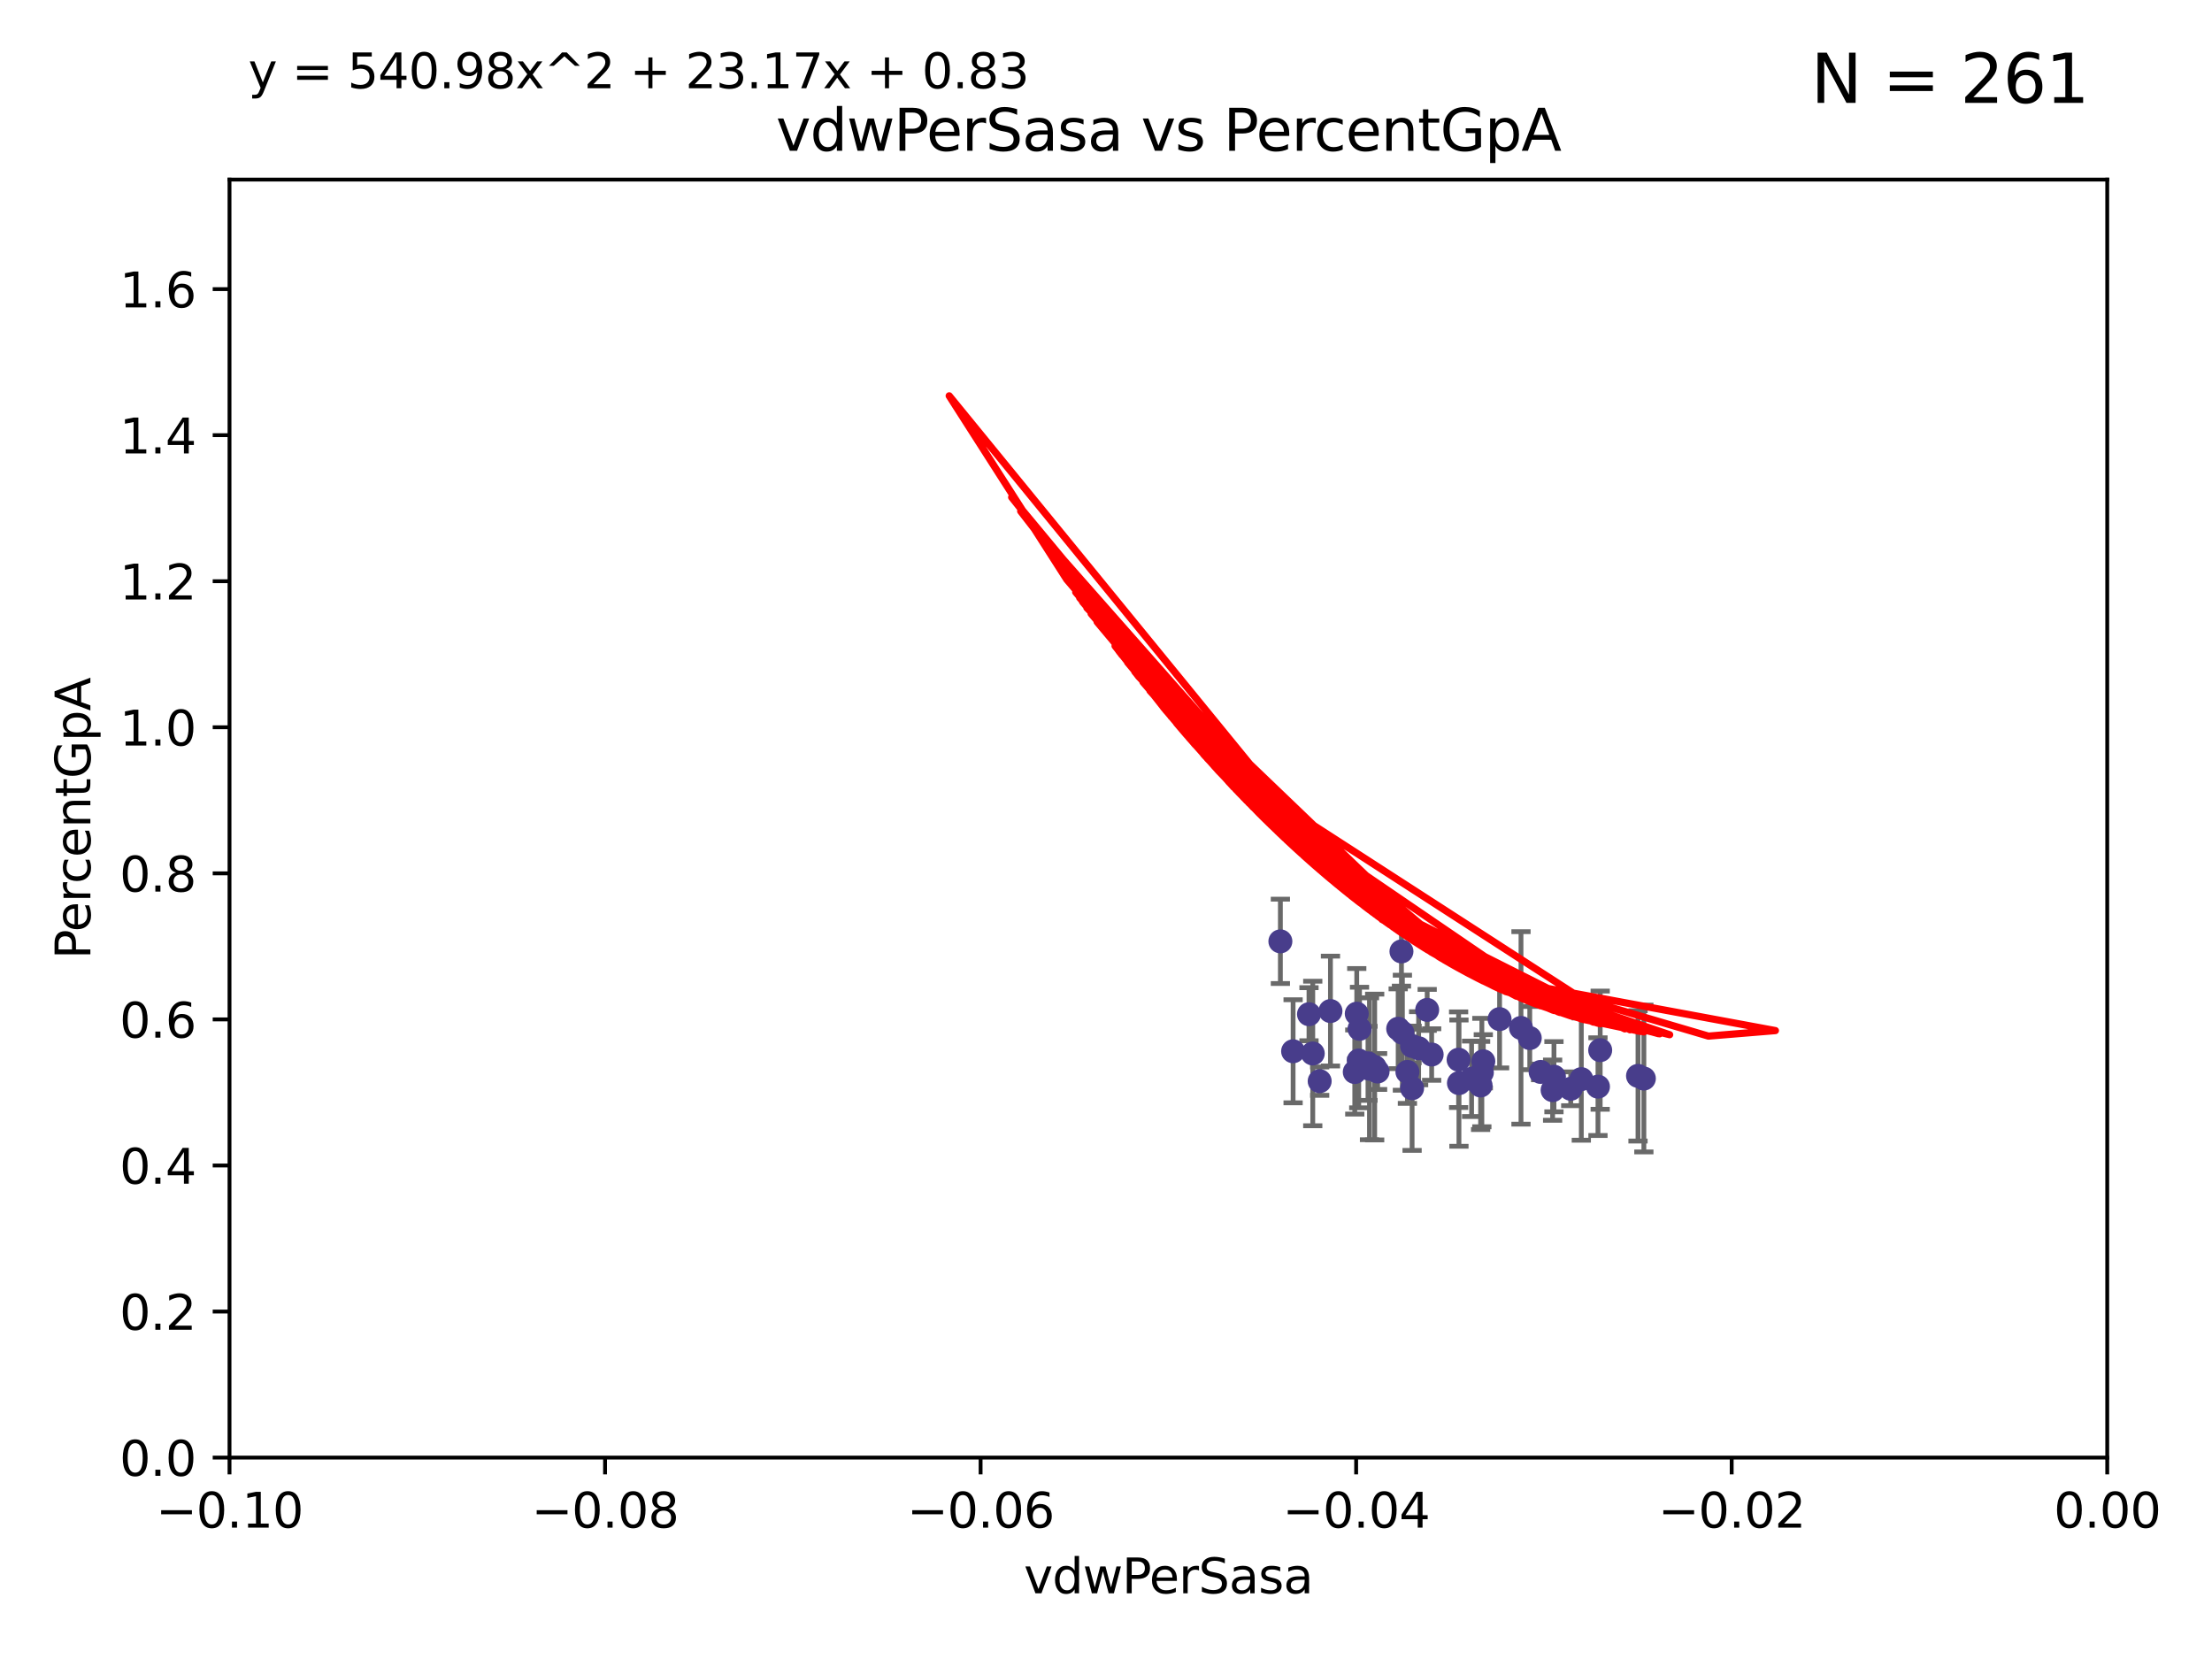 <?xml version="1.0" encoding="utf-8" standalone="no"?>
<!DOCTYPE svg PUBLIC "-//W3C//DTD SVG 1.1//EN"
  "http://www.w3.org/Graphics/SVG/1.1/DTD/svg11.dtd">
<svg xmlns:xlink="http://www.w3.org/1999/xlink" width="460.8pt" height="345.6pt" viewBox="0 0 460.8 345.6" xmlns="http://www.w3.org/2000/svg" version="1.1">
 <defs>
  <style type="text/css">*{stroke-linejoin: round; stroke-linecap: butt}</style>
 </defs>
 <g id="figure_1">
  <g id="patch_1">
   <path d="M 0 345.6 
L 460.8 345.6 
L 460.8 0 
L 0 0 
z
" style="fill: #ffffff"/>
  </g>
  <g id="axes_1">
   <g id="patch_2">
    <path d="M 47.81 303.64 
L 438.975 303.64 
L 438.975 37.411 
L 47.81 37.411 
z
" style="fill: #ffffff"/>
   </g>
   <g id="PathCollection_1">
    <defs>
     <path id="mdf4603f876" d="M 0 1.118 
C 0.297 1.118 0.581 1 0.791 0.791 
C 1 0.581 1.118 0.297 1.118 0 
C 1.118 -0.297 1 -0.581 0.791 -0.791 
C 0.581 -1 0.297 -1.118 0 -1.118 
C -0.297 -1.118 -0.581 -1 -0.791 -0.791 
C -1 -0.581 -1.118 -0.297 -1.118 0 
C -1.118 0.297 -1 0.581 -0.791 0.791 
C -0.581 1 -0.297 1.118 0 1.118 
z
" style="stroke: #483d8b"/>
    </defs>
    <g clip-path="url(#p4173de7f34)">
     <use xlink:href="#mdf4603f876" x="269.376" y="218.998" style="fill: #483d8b; stroke: #483d8b"/>
     <use xlink:href="#mdf4603f876" x="277.159" y="210.619" style="fill: #483d8b; stroke: #483d8b"/>
     <use xlink:href="#mdf4603f876" x="308.438" y="226.126" style="fill: #483d8b; stroke: #483d8b"/>
     <use xlink:href="#mdf4603f876" x="272.686" y="211.279" style="fill: #483d8b; stroke: #483d8b"/>
     <use xlink:href="#mdf4603f876" x="266.727" y="196.101" style="fill: #483d8b; stroke: #483d8b"/>
     <use xlink:href="#mdf4603f876" x="332.886" y="226.368" style="fill: #483d8b; stroke: #483d8b"/>
     <use xlink:href="#mdf4603f876" x="309" y="221.086" style="fill: #483d8b; stroke: #483d8b"/>
     <use xlink:href="#mdf4603f876" x="282.223" y="223.321" style="fill: #483d8b; stroke: #483d8b"/>
     <use xlink:href="#mdf4603f876" x="323.717" y="224.301" style="fill: #483d8b; stroke: #483d8b"/>
     <use xlink:href="#mdf4603f876" x="303.855" y="220.755" style="fill: #483d8b; stroke: #483d8b"/>
     <use xlink:href="#mdf4603f876" x="283.049" y="220.923" style="fill: #483d8b; stroke: #483d8b"/>
     <use xlink:href="#mdf4603f876" x="294.166" y="226.698" style="fill: #483d8b; stroke: #483d8b"/>
     <use xlink:href="#mdf4603f876" x="286.37" y="222.28" style="fill: #483d8b; stroke: #483d8b"/>
     <use xlink:href="#mdf4603f876" x="341.227" y="224.124" style="fill: #483d8b; stroke: #483d8b"/>
     <use xlink:href="#mdf4603f876" x="312.392" y="212.298" style="fill: #483d8b; stroke: #483d8b"/>
     <use xlink:href="#mdf4603f876" x="285.289" y="222.642" style="fill: #483d8b; stroke: #483d8b"/>
     <use xlink:href="#mdf4603f876" x="306.561" y="224.731" style="fill: #483d8b; stroke: #483d8b"/>
     <use xlink:href="#mdf4603f876" x="284.976" y="221.511" style="fill: #483d8b; stroke: #483d8b"/>
     <use xlink:href="#mdf4603f876" x="292.145" y="215.133" style="fill: #483d8b; stroke: #483d8b"/>
     <use xlink:href="#mdf4603f876" x="294.153" y="217.896" style="fill: #483d8b; stroke: #483d8b"/>
     <use xlink:href="#mdf4603f876" x="273.472" y="219.461" style="fill: #483d8b; stroke: #483d8b"/>
     <use xlink:href="#mdf4603f876" x="320.94" y="223.301" style="fill: #483d8b; stroke: #483d8b"/>
     <use xlink:href="#mdf4603f876" x="308.698" y="223.431" style="fill: #483d8b; stroke: #483d8b"/>
     <use xlink:href="#mdf4603f876" x="323.439" y="227.097" style="fill: #483d8b; stroke: #483d8b"/>
     <use xlink:href="#mdf4603f876" x="291.948" y="198.199" style="fill: #483d8b; stroke: #483d8b"/>
     <use xlink:href="#mdf4603f876" x="293.191" y="223.3" style="fill: #483d8b; stroke: #483d8b"/>
     <use xlink:href="#mdf4603f876" x="286.978" y="223.212" style="fill: #483d8b; stroke: #483d8b"/>
     <use xlink:href="#mdf4603f876" x="329.416" y="224.801" style="fill: #483d8b; stroke: #483d8b"/>
     <use xlink:href="#mdf4603f876" x="295.525" y="218.37" style="fill: #483d8b; stroke: #483d8b"/>
     <use xlink:href="#mdf4603f876" x="291.267" y="214.307" style="fill: #483d8b; stroke: #483d8b"/>
     <use xlink:href="#mdf4603f876" x="274.912" y="225.226" style="fill: #483d8b; stroke: #483d8b"/>
     <use xlink:href="#mdf4603f876" x="298.24" y="219.675" style="fill: #483d8b; stroke: #483d8b"/>
     <use xlink:href="#mdf4603f876" x="283.21" y="214.328" style="fill: #483d8b; stroke: #483d8b"/>
     <use xlink:href="#mdf4603f876" x="303.925" y="225.634" style="fill: #483d8b; stroke: #483d8b"/>
     <use xlink:href="#mdf4603f876" x="327.211" y="226.813" style="fill: #483d8b; stroke: #483d8b"/>
     <use xlink:href="#mdf4603f876" x="282.637" y="211.17" style="fill: #483d8b; stroke: #483d8b"/>
     <use xlink:href="#mdf4603f876" x="333.349" y="218.768" style="fill: #483d8b; stroke: #483d8b"/>
     <use xlink:href="#mdf4603f876" x="297.308" y="210.38" style="fill: #483d8b; stroke: #483d8b"/>
     <use xlink:href="#mdf4603f876" x="342.447" y="224.678" style="fill: #483d8b; stroke: #483d8b"/>
     <use xlink:href="#mdf4603f876" x="318.677" y="216.249" style="fill: #483d8b; stroke: #483d8b"/>
     <use xlink:href="#mdf4603f876" x="316.851" y="214.135" style="fill: #483d8b; stroke: #483d8b"/>
    </g>
   </g>
   <g id="matplotlib.axis_1">
    <g id="xtick_1">
     <g id="line2d_1">
      <defs>
       <path id="m97362f6be7" d="M 0 0 
L 0 3.5 
" style="stroke: #000000; stroke-width: 0.8"/>
      </defs>
      <g>
       <use xlink:href="#m97362f6be7" x="47.81" y="303.64" style="stroke: #000000; stroke-width: 0.8"/>
      </g>
     </g>
     <g id="text_1">
      <!-- −0.10 -->
      <g transform="translate(32.487 318.238)scale(0.1 -0.1)">
       <defs>
        <path id="DejaVuSans-2212" d="M 678 2272 
L 4684 2272 
L 4684 1741 
L 678 1741 
L 678 2272 
z
" transform="scale(0.016)"/>
        <path id="DejaVuSans-30" d="M 2034 4250 
Q 1547 4250 1301 3770 
Q 1056 3291 1056 2328 
Q 1056 1369 1301 889 
Q 1547 409 2034 409 
Q 2525 409 2770 889 
Q 3016 1369 3016 2328 
Q 3016 3291 2770 3770 
Q 2525 4250 2034 4250 
z
M 2034 4750 
Q 2819 4750 3233 4129 
Q 3647 3509 3647 2328 
Q 3647 1150 3233 529 
Q 2819 -91 2034 -91 
Q 1250 -91 836 529 
Q 422 1150 422 2328 
Q 422 3509 836 4129 
Q 1250 4750 2034 4750 
z
" transform="scale(0.016)"/>
        <path id="DejaVuSans-2e" d="M 684 794 
L 1344 794 
L 1344 0 
L 684 0 
L 684 794 
z
" transform="scale(0.016)"/>
        <path id="DejaVuSans-31" d="M 794 531 
L 1825 531 
L 1825 4091 
L 703 3866 
L 703 4441 
L 1819 4666 
L 2450 4666 
L 2450 531 
L 3481 531 
L 3481 0 
L 794 0 
L 794 531 
z
" transform="scale(0.016)"/>
       </defs>
       <use xlink:href="#DejaVuSans-2212"/>
       <use xlink:href="#DejaVuSans-30" x="83.789"/>
       <use xlink:href="#DejaVuSans-2e" x="147.412"/>
       <use xlink:href="#DejaVuSans-31" x="179.199"/>
       <use xlink:href="#DejaVuSans-30" x="242.822"/>
      </g>
     </g>
    </g>
    <g id="xtick_2">
     <g id="line2d_2">
      <g>
       <use xlink:href="#m97362f6be7" x="126.043" y="303.64" style="stroke: #000000; stroke-width: 0.8"/>
      </g>
     </g>
     <g id="text_2">
      <!-- −0.08 -->
      <g transform="translate(110.72 318.238)scale(0.1 -0.1)">
       <defs>
        <path id="DejaVuSans-38" d="M 2034 2216 
Q 1584 2216 1326 1975 
Q 1069 1734 1069 1313 
Q 1069 891 1326 650 
Q 1584 409 2034 409 
Q 2484 409 2743 651 
Q 3003 894 3003 1313 
Q 3003 1734 2745 1975 
Q 2488 2216 2034 2216 
z
M 1403 2484 
Q 997 2584 770 2862 
Q 544 3141 544 3541 
Q 544 4100 942 4425 
Q 1341 4750 2034 4750 
Q 2731 4750 3128 4425 
Q 3525 4100 3525 3541 
Q 3525 3141 3298 2862 
Q 3072 2584 2669 2484 
Q 3125 2378 3379 2068 
Q 3634 1759 3634 1313 
Q 3634 634 3220 271 
Q 2806 -91 2034 -91 
Q 1263 -91 848 271 
Q 434 634 434 1313 
Q 434 1759 690 2068 
Q 947 2378 1403 2484 
z
M 1172 3481 
Q 1172 3119 1398 2916 
Q 1625 2713 2034 2713 
Q 2441 2713 2670 2916 
Q 2900 3119 2900 3481 
Q 2900 3844 2670 4047 
Q 2441 4250 2034 4250 
Q 1625 4250 1398 4047 
Q 1172 3844 1172 3481 
z
" transform="scale(0.016)"/>
       </defs>
       <use xlink:href="#DejaVuSans-2212"/>
       <use xlink:href="#DejaVuSans-30" x="83.789"/>
       <use xlink:href="#DejaVuSans-2e" x="147.412"/>
       <use xlink:href="#DejaVuSans-30" x="179.199"/>
       <use xlink:href="#DejaVuSans-38" x="242.822"/>
      </g>
     </g>
    </g>
    <g id="xtick_3">
     <g id="line2d_3">
      <g>
       <use xlink:href="#m97362f6be7" x="204.276" y="303.64" style="stroke: #000000; stroke-width: 0.8"/>
      </g>
     </g>
     <g id="text_3">
      <!-- −0.06 -->
      <g transform="translate(188.953 318.238)scale(0.1 -0.1)">
       <defs>
        <path id="DejaVuSans-36" d="M 2113 2584 
Q 1688 2584 1439 2293 
Q 1191 2003 1191 1497 
Q 1191 994 1439 701 
Q 1688 409 2113 409 
Q 2538 409 2786 701 
Q 3034 994 3034 1497 
Q 3034 2003 2786 2293 
Q 2538 2584 2113 2584 
z
M 3366 4563 
L 3366 3988 
Q 3128 4100 2886 4159 
Q 2644 4219 2406 4219 
Q 1781 4219 1451 3797 
Q 1122 3375 1075 2522 
Q 1259 2794 1537 2939 
Q 1816 3084 2150 3084 
Q 2853 3084 3261 2657 
Q 3669 2231 3669 1497 
Q 3669 778 3244 343 
Q 2819 -91 2113 -91 
Q 1303 -91 875 529 
Q 447 1150 447 2328 
Q 447 3434 972 4092 
Q 1497 4750 2381 4750 
Q 2619 4750 2861 4703 
Q 3103 4656 3366 4563 
z
" transform="scale(0.016)"/>
       </defs>
       <use xlink:href="#DejaVuSans-2212"/>
       <use xlink:href="#DejaVuSans-30" x="83.789"/>
       <use xlink:href="#DejaVuSans-2e" x="147.412"/>
       <use xlink:href="#DejaVuSans-30" x="179.199"/>
       <use xlink:href="#DejaVuSans-36" x="242.822"/>
      </g>
     </g>
    </g>
    <g id="xtick_4">
     <g id="line2d_4">
      <g>
       <use xlink:href="#m97362f6be7" x="282.509" y="303.64" style="stroke: #000000; stroke-width: 0.8"/>
      </g>
     </g>
     <g id="text_4">
      <!-- −0.04 -->
      <g transform="translate(267.186 318.238)scale(0.1 -0.1)">
       <defs>
        <path id="DejaVuSans-34" d="M 2419 4116 
L 825 1625 
L 2419 1625 
L 2419 4116 
z
M 2253 4666 
L 3047 4666 
L 3047 1625 
L 3713 1625 
L 3713 1100 
L 3047 1100 
L 3047 0 
L 2419 0 
L 2419 1100 
L 313 1100 
L 313 1709 
L 2253 4666 
z
" transform="scale(0.016)"/>
       </defs>
       <use xlink:href="#DejaVuSans-2212"/>
       <use xlink:href="#DejaVuSans-30" x="83.789"/>
       <use xlink:href="#DejaVuSans-2e" x="147.412"/>
       <use xlink:href="#DejaVuSans-30" x="179.199"/>
       <use xlink:href="#DejaVuSans-34" x="242.822"/>
      </g>
     </g>
    </g>
    <g id="xtick_5">
     <g id="line2d_5">
      <g>
       <use xlink:href="#m97362f6be7" x="360.742" y="303.64" style="stroke: #000000; stroke-width: 0.8"/>
      </g>
     </g>
     <g id="text_5">
      <!-- −0.02 -->
      <g transform="translate(345.419 318.238)scale(0.1 -0.1)">
       <defs>
        <path id="DejaVuSans-32" d="M 1228 531 
L 3431 531 
L 3431 0 
L 469 0 
L 469 531 
Q 828 903 1448 1529 
Q 2069 2156 2228 2338 
Q 2531 2678 2651 2914 
Q 2772 3150 2772 3378 
Q 2772 3750 2511 3984 
Q 2250 4219 1831 4219 
Q 1534 4219 1204 4116 
Q 875 4013 500 3803 
L 500 4441 
Q 881 4594 1212 4672 
Q 1544 4750 1819 4750 
Q 2544 4750 2975 4387 
Q 3406 4025 3406 3419 
Q 3406 3131 3298 2873 
Q 3191 2616 2906 2266 
Q 2828 2175 2409 1742 
Q 1991 1309 1228 531 
z
" transform="scale(0.016)"/>
       </defs>
       <use xlink:href="#DejaVuSans-2212"/>
       <use xlink:href="#DejaVuSans-30" x="83.789"/>
       <use xlink:href="#DejaVuSans-2e" x="147.412"/>
       <use xlink:href="#DejaVuSans-30" x="179.199"/>
       <use xlink:href="#DejaVuSans-32" x="242.822"/>
      </g>
     </g>
    </g>
    <g id="xtick_6">
     <g id="line2d_6">
      <g>
       <use xlink:href="#m97362f6be7" x="438.975" y="303.64" style="stroke: #000000; stroke-width: 0.8"/>
      </g>
     </g>
     <g id="text_6">
      <!-- 0.00 -->
      <g transform="translate(427.842 318.238)scale(0.1 -0.1)">
       <use xlink:href="#DejaVuSans-30"/>
       <use xlink:href="#DejaVuSans-2e" x="63.623"/>
       <use xlink:href="#DejaVuSans-30" x="95.41"/>
       <use xlink:href="#DejaVuSans-30" x="159.033"/>
      </g>
     </g>
    </g>
    <g id="text_7">
     <!-- vdwPerSasa -->
     <g transform="translate(213.297 331.917)scale(0.1 -0.1)">
      <defs>
       <path id="DejaVuSans-76" d="M 191 3500 
L 800 3500 
L 1894 563 
L 2988 3500 
L 3597 3500 
L 2284 0 
L 1503 0 
L 191 3500 
z
" transform="scale(0.016)"/>
       <path id="DejaVuSans-64" d="M 2906 2969 
L 2906 4863 
L 3481 4863 
L 3481 0 
L 2906 0 
L 2906 525 
Q 2725 213 2448 61 
Q 2172 -91 1784 -91 
Q 1150 -91 751 415 
Q 353 922 353 1747 
Q 353 2572 751 3078 
Q 1150 3584 1784 3584 
Q 2172 3584 2448 3432 
Q 2725 3281 2906 2969 
z
M 947 1747 
Q 947 1113 1208 752 
Q 1469 391 1925 391 
Q 2381 391 2643 752 
Q 2906 1113 2906 1747 
Q 2906 2381 2643 2742 
Q 2381 3103 1925 3103 
Q 1469 3103 1208 2742 
Q 947 2381 947 1747 
z
" transform="scale(0.016)"/>
       <path id="DejaVuSans-77" d="M 269 3500 
L 844 3500 
L 1563 769 
L 2278 3500 
L 2956 3500 
L 3675 769 
L 4391 3500 
L 4966 3500 
L 4050 0 
L 3372 0 
L 2619 2869 
L 1863 0 
L 1184 0 
L 269 3500 
z
" transform="scale(0.016)"/>
       <path id="DejaVuSans-50" d="M 1259 4147 
L 1259 2394 
L 2053 2394 
Q 2494 2394 2734 2622 
Q 2975 2850 2975 3272 
Q 2975 3691 2734 3919 
Q 2494 4147 2053 4147 
L 1259 4147 
z
M 628 4666 
L 2053 4666 
Q 2838 4666 3239 4311 
Q 3641 3956 3641 3272 
Q 3641 2581 3239 2228 
Q 2838 1875 2053 1875 
L 1259 1875 
L 1259 0 
L 628 0 
L 628 4666 
z
" transform="scale(0.016)"/>
       <path id="DejaVuSans-65" d="M 3597 1894 
L 3597 1613 
L 953 1613 
Q 991 1019 1311 708 
Q 1631 397 2203 397 
Q 2534 397 2845 478 
Q 3156 559 3463 722 
L 3463 178 
Q 3153 47 2828 -22 
Q 2503 -91 2169 -91 
Q 1331 -91 842 396 
Q 353 884 353 1716 
Q 353 2575 817 3079 
Q 1281 3584 2069 3584 
Q 2775 3584 3186 3129 
Q 3597 2675 3597 1894 
z
M 3022 2063 
Q 3016 2534 2758 2815 
Q 2500 3097 2075 3097 
Q 1594 3097 1305 2825 
Q 1016 2553 972 2059 
L 3022 2063 
z
" transform="scale(0.016)"/>
       <path id="DejaVuSans-72" d="M 2631 2963 
Q 2534 3019 2420 3045 
Q 2306 3072 2169 3072 
Q 1681 3072 1420 2755 
Q 1159 2438 1159 1844 
L 1159 0 
L 581 0 
L 581 3500 
L 1159 3500 
L 1159 2956 
Q 1341 3275 1631 3429 
Q 1922 3584 2338 3584 
Q 2397 3584 2469 3576 
Q 2541 3569 2628 3553 
L 2631 2963 
z
" transform="scale(0.016)"/>
       <path id="DejaVuSans-53" d="M 3425 4513 
L 3425 3897 
Q 3066 4069 2747 4153 
Q 2428 4238 2131 4238 
Q 1616 4238 1336 4038 
Q 1056 3838 1056 3469 
Q 1056 3159 1242 3001 
Q 1428 2844 1947 2747 
L 2328 2669 
Q 3034 2534 3370 2195 
Q 3706 1856 3706 1288 
Q 3706 609 3251 259 
Q 2797 -91 1919 -91 
Q 1588 -91 1214 -16 
Q 841 59 441 206 
L 441 856 
Q 825 641 1194 531 
Q 1563 422 1919 422 
Q 2459 422 2753 634 
Q 3047 847 3047 1241 
Q 3047 1584 2836 1778 
Q 2625 1972 2144 2069 
L 1759 2144 
Q 1053 2284 737 2584 
Q 422 2884 422 3419 
Q 422 4038 858 4394 
Q 1294 4750 2059 4750 
Q 2388 4750 2728 4690 
Q 3069 4631 3425 4513 
z
" transform="scale(0.016)"/>
       <path id="DejaVuSans-61" d="M 2194 1759 
Q 1497 1759 1228 1600 
Q 959 1441 959 1056 
Q 959 750 1161 570 
Q 1363 391 1709 391 
Q 2188 391 2477 730 
Q 2766 1069 2766 1631 
L 2766 1759 
L 2194 1759 
z
M 3341 1997 
L 3341 0 
L 2766 0 
L 2766 531 
Q 2569 213 2275 61 
Q 1981 -91 1556 -91 
Q 1019 -91 701 211 
Q 384 513 384 1019 
Q 384 1609 779 1909 
Q 1175 2209 1959 2209 
L 2766 2209 
L 2766 2266 
Q 2766 2663 2505 2880 
Q 2244 3097 1772 3097 
Q 1472 3097 1187 3025 
Q 903 2953 641 2809 
L 641 3341 
Q 956 3463 1253 3523 
Q 1550 3584 1831 3584 
Q 2591 3584 2966 3190 
Q 3341 2797 3341 1997 
z
" transform="scale(0.016)"/>
       <path id="DejaVuSans-73" d="M 2834 3397 
L 2834 2853 
Q 2591 2978 2328 3040 
Q 2066 3103 1784 3103 
Q 1356 3103 1142 2972 
Q 928 2841 928 2578 
Q 928 2378 1081 2264 
Q 1234 2150 1697 2047 
L 1894 2003 
Q 2506 1872 2764 1633 
Q 3022 1394 3022 966 
Q 3022 478 2636 193 
Q 2250 -91 1575 -91 
Q 1294 -91 989 -36 
Q 684 19 347 128 
L 347 722 
Q 666 556 975 473 
Q 1284 391 1588 391 
Q 1994 391 2212 530 
Q 2431 669 2431 922 
Q 2431 1156 2273 1281 
Q 2116 1406 1581 1522 
L 1381 1569 
Q 847 1681 609 1914 
Q 372 2147 372 2553 
Q 372 3047 722 3315 
Q 1072 3584 1716 3584 
Q 2034 3584 2315 3537 
Q 2597 3491 2834 3397 
z
" transform="scale(0.016)"/>
      </defs>
      <use xlink:href="#DejaVuSans-76"/>
      <use xlink:href="#DejaVuSans-64" x="59.18"/>
      <use xlink:href="#DejaVuSans-77" x="122.656"/>
      <use xlink:href="#DejaVuSans-50" x="204.443"/>
      <use xlink:href="#DejaVuSans-65" x="261.121"/>
      <use xlink:href="#DejaVuSans-72" x="322.645"/>
      <use xlink:href="#DejaVuSans-53" x="363.758"/>
      <use xlink:href="#DejaVuSans-61" x="427.234"/>
      <use xlink:href="#DejaVuSans-73" x="488.514"/>
      <use xlink:href="#DejaVuSans-61" x="540.613"/>
     </g>
    </g>
   </g>
   <g id="matplotlib.axis_2">
    <g id="ytick_1">
     <g id="line2d_7">
      <defs>
       <path id="mebc4eafb49" d="M 0 0 
L -3.5 0 
" style="stroke: #000000; stroke-width: 0.8"/>
      </defs>
      <g>
       <use xlink:href="#mebc4eafb49" x="47.81" y="303.64" style="stroke: #000000; stroke-width: 0.8"/>
      </g>
     </g>
     <g id="text_8">
      <!-- 0.0 -->
      <g transform="translate(24.907 307.439)scale(0.1 -0.1)">
       <use xlink:href="#DejaVuSans-30"/>
       <use xlink:href="#DejaVuSans-2e" x="63.623"/>
       <use xlink:href="#DejaVuSans-30" x="95.41"/>
      </g>
     </g>
    </g>
    <g id="ytick_2">
     <g id="line2d_8">
      <g>
       <use xlink:href="#mebc4eafb49" x="47.81" y="273.214" style="stroke: #000000; stroke-width: 0.8"/>
      </g>
     </g>
     <g id="text_9">
      <!-- 0.2 -->
      <g transform="translate(24.907 277.013)scale(0.1 -0.1)">
       <use xlink:href="#DejaVuSans-30"/>
       <use xlink:href="#DejaVuSans-2e" x="63.623"/>
       <use xlink:href="#DejaVuSans-32" x="95.41"/>
      </g>
     </g>
    </g>
    <g id="ytick_3">
     <g id="line2d_9">
      <g>
       <use xlink:href="#mebc4eafb49" x="47.81" y="242.788" style="stroke: #000000; stroke-width: 0.8"/>
      </g>
     </g>
     <g id="text_10">
      <!-- 0.4 -->
      <g transform="translate(24.907 246.587)scale(0.1 -0.1)">
       <use xlink:href="#DejaVuSans-30"/>
       <use xlink:href="#DejaVuSans-2e" x="63.623"/>
       <use xlink:href="#DejaVuSans-34" x="95.41"/>
      </g>
     </g>
    </g>
    <g id="ytick_4">
     <g id="line2d_10">
      <g>
       <use xlink:href="#mebc4eafb49" x="47.81" y="212.362" style="stroke: #000000; stroke-width: 0.8"/>
      </g>
     </g>
     <g id="text_11">
      <!-- 0.6 -->
      <g transform="translate(24.907 216.161)scale(0.1 -0.1)">
       <use xlink:href="#DejaVuSans-30"/>
       <use xlink:href="#DejaVuSans-2e" x="63.623"/>
       <use xlink:href="#DejaVuSans-36" x="95.41"/>
      </g>
     </g>
    </g>
    <g id="ytick_5">
     <g id="line2d_11">
      <g>
       <use xlink:href="#mebc4eafb49" x="47.81" y="181.935" style="stroke: #000000; stroke-width: 0.8"/>
      </g>
     </g>
     <g id="text_12">
      <!-- 0.8 -->
      <g transform="translate(24.907 185.735)scale(0.1 -0.1)">
       <use xlink:href="#DejaVuSans-30"/>
       <use xlink:href="#DejaVuSans-2e" x="63.623"/>
       <use xlink:href="#DejaVuSans-38" x="95.41"/>
      </g>
     </g>
    </g>
    <g id="ytick_6">
     <g id="line2d_12">
      <g>
       <use xlink:href="#mebc4eafb49" x="47.81" y="151.509" style="stroke: #000000; stroke-width: 0.8"/>
      </g>
     </g>
     <g id="text_13">
      <!-- 1.0 -->
      <g transform="translate(24.907 155.308)scale(0.1 -0.1)">
       <use xlink:href="#DejaVuSans-31"/>
       <use xlink:href="#DejaVuSans-2e" x="63.623"/>
       <use xlink:href="#DejaVuSans-30" x="95.41"/>
      </g>
     </g>
    </g>
    <g id="ytick_7">
     <g id="line2d_13">
      <g>
       <use xlink:href="#mebc4eafb49" x="47.81" y="121.083" style="stroke: #000000; stroke-width: 0.8"/>
      </g>
     </g>
     <g id="text_14">
      <!-- 1.2 -->
      <g transform="translate(24.907 124.882)scale(0.1 -0.1)">
       <use xlink:href="#DejaVuSans-31"/>
       <use xlink:href="#DejaVuSans-2e" x="63.623"/>
       <use xlink:href="#DejaVuSans-32" x="95.41"/>
      </g>
     </g>
    </g>
    <g id="ytick_8">
     <g id="line2d_14">
      <g>
       <use xlink:href="#mebc4eafb49" x="47.81" y="90.657" style="stroke: #000000; stroke-width: 0.8"/>
      </g>
     </g>
     <g id="text_15">
      <!-- 1.4 -->
      <g transform="translate(24.907 94.456)scale(0.1 -0.1)">
       <use xlink:href="#DejaVuSans-31"/>
       <use xlink:href="#DejaVuSans-2e" x="63.623"/>
       <use xlink:href="#DejaVuSans-34" x="95.41"/>
      </g>
     </g>
    </g>
    <g id="ytick_9">
     <g id="line2d_15">
      <g>
       <use xlink:href="#mebc4eafb49" x="47.81" y="60.231" style="stroke: #000000; stroke-width: 0.8"/>
      </g>
     </g>
     <g id="text_16">
      <!-- 1.6 -->
      <g transform="translate(24.907 64.03)scale(0.1 -0.1)">
       <use xlink:href="#DejaVuSans-31"/>
       <use xlink:href="#DejaVuSans-2e" x="63.623"/>
       <use xlink:href="#DejaVuSans-36" x="95.41"/>
      </g>
     </g>
    </g>
    <g id="text_17">
     <!-- PercentGpA -->
     <g transform="translate(18.827 199.802)rotate(-90)scale(0.1 -0.1)">
      <defs>
       <path id="DejaVuSans-63" d="M 3122 3366 
L 3122 2828 
Q 2878 2963 2633 3030 
Q 2388 3097 2138 3097 
Q 1578 3097 1268 2742 
Q 959 2388 959 1747 
Q 959 1106 1268 751 
Q 1578 397 2138 397 
Q 2388 397 2633 464 
Q 2878 531 3122 666 
L 3122 134 
Q 2881 22 2623 -34 
Q 2366 -91 2075 -91 
Q 1284 -91 818 406 
Q 353 903 353 1747 
Q 353 2603 823 3093 
Q 1294 3584 2113 3584 
Q 2378 3584 2631 3529 
Q 2884 3475 3122 3366 
z
" transform="scale(0.016)"/>
       <path id="DejaVuSans-6e" d="M 3513 2113 
L 3513 0 
L 2938 0 
L 2938 2094 
Q 2938 2591 2744 2837 
Q 2550 3084 2163 3084 
Q 1697 3084 1428 2787 
Q 1159 2491 1159 1978 
L 1159 0 
L 581 0 
L 581 3500 
L 1159 3500 
L 1159 2956 
Q 1366 3272 1645 3428 
Q 1925 3584 2291 3584 
Q 2894 3584 3203 3211 
Q 3513 2838 3513 2113 
z
" transform="scale(0.016)"/>
       <path id="DejaVuSans-74" d="M 1172 4494 
L 1172 3500 
L 2356 3500 
L 2356 3053 
L 1172 3053 
L 1172 1153 
Q 1172 725 1289 603 
Q 1406 481 1766 481 
L 2356 481 
L 2356 0 
L 1766 0 
Q 1100 0 847 248 
Q 594 497 594 1153 
L 594 3053 
L 172 3053 
L 172 3500 
L 594 3500 
L 594 4494 
L 1172 4494 
z
" transform="scale(0.016)"/>
       <path id="DejaVuSans-47" d="M 3809 666 
L 3809 1919 
L 2778 1919 
L 2778 2438 
L 4434 2438 
L 4434 434 
Q 4069 175 3628 42 
Q 3188 -91 2688 -91 
Q 1594 -91 976 548 
Q 359 1188 359 2328 
Q 359 3472 976 4111 
Q 1594 4750 2688 4750 
Q 3144 4750 3555 4637 
Q 3966 4525 4313 4306 
L 4313 3634 
Q 3963 3931 3569 4081 
Q 3175 4231 2741 4231 
Q 1884 4231 1454 3753 
Q 1025 3275 1025 2328 
Q 1025 1384 1454 906 
Q 1884 428 2741 428 
Q 3075 428 3337 486 
Q 3600 544 3809 666 
z
" transform="scale(0.016)"/>
       <path id="DejaVuSans-70" d="M 1159 525 
L 1159 -1331 
L 581 -1331 
L 581 3500 
L 1159 3500 
L 1159 2969 
Q 1341 3281 1617 3432 
Q 1894 3584 2278 3584 
Q 2916 3584 3314 3078 
Q 3713 2572 3713 1747 
Q 3713 922 3314 415 
Q 2916 -91 2278 -91 
Q 1894 -91 1617 61 
Q 1341 213 1159 525 
z
M 3116 1747 
Q 3116 2381 2855 2742 
Q 2594 3103 2138 3103 
Q 1681 3103 1420 2742 
Q 1159 2381 1159 1747 
Q 1159 1113 1420 752 
Q 1681 391 2138 391 
Q 2594 391 2855 752 
Q 3116 1113 3116 1747 
z
" transform="scale(0.016)"/>
       <path id="DejaVuSans-41" d="M 2188 4044 
L 1331 1722 
L 3047 1722 
L 2188 4044 
z
M 1831 4666 
L 2547 4666 
L 4325 0 
L 3669 0 
L 3244 1197 
L 1141 1197 
L 716 0 
L 50 0 
L 1831 4666 
z
" transform="scale(0.016)"/>
      </defs>
      <use xlink:href="#DejaVuSans-50"/>
      <use xlink:href="#DejaVuSans-65" x="56.678"/>
      <use xlink:href="#DejaVuSans-72" x="118.201"/>
      <use xlink:href="#DejaVuSans-63" x="157.064"/>
      <use xlink:href="#DejaVuSans-65" x="212.045"/>
      <use xlink:href="#DejaVuSans-6e" x="273.568"/>
      <use xlink:href="#DejaVuSans-74" x="336.947"/>
      <use xlink:href="#DejaVuSans-47" x="376.156"/>
      <use xlink:href="#DejaVuSans-70" x="453.646"/>
      <use xlink:href="#DejaVuSans-41" x="517.123"/>
     </g>
    </g>
   </g>
   <g id="LineCollection_1">
    <path d="M 269.376 229.738 
L 269.376 208.259 
" clip-path="url(#p4173de7f34)" style="fill: none; stroke: #696969"/>
    <path d="M 277.159 222.059 
L 277.159 199.179 
" clip-path="url(#p4173de7f34)" style="fill: none; stroke: #696969"/>
    <path d="M 308.438 235.305 
L 308.438 216.947 
" clip-path="url(#p4173de7f34)" style="fill: none; stroke: #696969"/>
    <path d="M 272.686 216.808 
L 272.686 205.749 
" clip-path="url(#p4173de7f34)" style="fill: none; stroke: #696969"/>
    <path d="M 266.727 204.885 
L 266.727 187.316 
" clip-path="url(#p4173de7f34)" style="fill: none; stroke: #696969"/>
    <path d="M 332.886 236.544 
L 332.886 216.192 
" clip-path="url(#p4173de7f34)" style="fill: none; stroke: #696969"/>
    <path d="M 309 226.628 
L 309 215.545 
" clip-path="url(#p4173de7f34)" style="fill: none; stroke: #696969"/>
    <path d="M 282.223 232.084 
L 282.223 214.559 
" clip-path="url(#p4173de7f34)" style="fill: none; stroke: #696969"/>
    <path d="M 323.717 231.614 
L 323.717 216.989 
" clip-path="url(#p4173de7f34)" style="fill: none; stroke: #696969"/>
    <path d="M 303.855 230.715 
L 303.855 210.794 
" clip-path="url(#p4173de7f34)" style="fill: none; stroke: #696969"/>
    <path d="M 283.049 230.778 
L 283.049 211.067 
" clip-path="url(#p4173de7f34)" style="fill: none; stroke: #696969"/>
    <path d="M 294.166 239.644 
L 294.166 213.753 
" clip-path="url(#p4173de7f34)" style="fill: none; stroke: #696969"/>
    <path d="M 286.37 237.466 
L 286.37 207.095 
" clip-path="url(#p4173de7f34)" style="fill: none; stroke: #696969"/>
    <path d="M 341.227 237.697 
L 341.227 210.551 
" clip-path="url(#p4173de7f34)" style="fill: none; stroke: #696969"/>
    <path d="M 312.392 222.467 
L 312.392 202.129 
" clip-path="url(#p4173de7f34)" style="fill: none; stroke: #696969"/>
    <path d="M 285.289 237.422 
L 285.289 207.863 
" clip-path="url(#p4173de7f34)" style="fill: none; stroke: #696969"/>
    <path d="M 306.561 232.586 
L 306.561 216.875 
" clip-path="url(#p4173de7f34)" style="fill: none; stroke: #696969"/>
    <path d="M 284.976 229.229 
L 284.976 213.792 
" clip-path="url(#p4173de7f34)" style="fill: none; stroke: #696969"/>
    <path d="M 292.145 227.117 
L 292.145 203.148 
" clip-path="url(#p4173de7f34)" style="fill: none; stroke: #696969"/>
    <path d="M 294.153 221.394 
L 294.153 214.398 
" clip-path="url(#p4173de7f34)" style="fill: none; stroke: #696969"/>
    <path d="M 273.472 234.516 
L 273.472 204.405 
" clip-path="url(#p4173de7f34)" style="fill: none; stroke: #696969"/>
    <path d="M 320.94 224.93 
L 320.94 221.672 
" clip-path="url(#p4173de7f34)" style="fill: none; stroke: #696969"/>
    <path d="M 308.698 234.724 
L 308.698 212.139 
" clip-path="url(#p4173de7f34)" style="fill: none; stroke: #696969"/>
    <path d="M 323.439 233.374 
L 323.439 220.82 
" clip-path="url(#p4173de7f34)" style="fill: none; stroke: #696969"/>
    <path d="M 291.948 205.432 
L 291.948 190.966 
" clip-path="url(#p4173de7f34)" style="fill: none; stroke: #696969"/>
    <path d="M 293.191 229.852 
L 293.191 216.747 
" clip-path="url(#p4173de7f34)" style="fill: none; stroke: #696969"/>
    <path d="M 286.978 226.953 
L 286.978 219.471 
" clip-path="url(#p4173de7f34)" style="fill: none; stroke: #696969"/>
    <path d="M 329.416 237.526 
L 329.416 212.075 
" clip-path="url(#p4173de7f34)" style="fill: none; stroke: #696969"/>
    <path d="M 295.525 225.983 
L 295.525 210.757 
" clip-path="url(#p4173de7f34)" style="fill: none; stroke: #696969"/>
    <path d="M 291.267 222.618 
L 291.267 205.997 
" clip-path="url(#p4173de7f34)" style="fill: none; stroke: #696969"/>
    <path d="M 274.912 228.177 
L 274.912 222.274 
" clip-path="url(#p4173de7f34)" style="fill: none; stroke: #696969"/>
    <path d="M 298.24 225.043 
L 298.24 214.306 
" clip-path="url(#p4173de7f34)" style="fill: none; stroke: #696969"/>
    <path d="M 283.21 223.002 
L 283.21 205.655 
" clip-path="url(#p4173de7f34)" style="fill: none; stroke: #696969"/>
    <path d="M 303.925 238.785 
L 303.925 212.482 
" clip-path="url(#p4173de7f34)" style="fill: none; stroke: #696969"/>
    <path d="M 327.211 230.33 
L 327.211 223.295 
" clip-path="url(#p4173de7f34)" style="fill: none; stroke: #696969"/>
    <path d="M 282.637 220.578 
L 282.637 201.763 
" clip-path="url(#p4173de7f34)" style="fill: none; stroke: #696969"/>
    <path d="M 333.349 231.079 
L 333.349 206.457 
" clip-path="url(#p4173de7f34)" style="fill: none; stroke: #696969"/>
    <path d="M 297.308 214.649 
L 297.308 206.111 
" clip-path="url(#p4173de7f34)" style="fill: none; stroke: #696969"/>
    <path d="M 342.447 239.967 
L 342.447 209.389 
" clip-path="url(#p4173de7f34)" style="fill: none; stroke: #696969"/>
    <path d="M 318.677 222.838 
L 318.677 209.661 
" clip-path="url(#p4173de7f34)" style="fill: none; stroke: #696969"/>
    <path d="M 316.851 234.182 
L 316.851 194.087 
" clip-path="url(#p4173de7f34)" style="fill: none; stroke: #696969"/>
   </g>
   <g id="line2d_16">
    <defs>
     <path id="mf9ee31577c" d="M 2 0 
L -2 -0 
" style="stroke: #696969"/>
    </defs>
    <g clip-path="url(#p4173de7f34)">
     <use xlink:href="#mf9ee31577c" x="269.376" y="229.738" style="fill: #696969; stroke: #696969"/>
     <use xlink:href="#mf9ee31577c" x="277.159" y="222.059" style="fill: #696969; stroke: #696969"/>
     <use xlink:href="#mf9ee31577c" x="308.438" y="235.305" style="fill: #696969; stroke: #696969"/>
     <use xlink:href="#mf9ee31577c" x="272.686" y="216.808" style="fill: #696969; stroke: #696969"/>
     <use xlink:href="#mf9ee31577c" x="266.727" y="204.885" style="fill: #696969; stroke: #696969"/>
     <use xlink:href="#mf9ee31577c" x="332.886" y="236.544" style="fill: #696969; stroke: #696969"/>
     <use xlink:href="#mf9ee31577c" x="309" y="226.628" style="fill: #696969; stroke: #696969"/>
     <use xlink:href="#mf9ee31577c" x="282.223" y="232.084" style="fill: #696969; stroke: #696969"/>
     <use xlink:href="#mf9ee31577c" x="323.717" y="231.614" style="fill: #696969; stroke: #696969"/>
     <use xlink:href="#mf9ee31577c" x="303.855" y="230.715" style="fill: #696969; stroke: #696969"/>
     <use xlink:href="#mf9ee31577c" x="283.049" y="230.778" style="fill: #696969; stroke: #696969"/>
     <use xlink:href="#mf9ee31577c" x="294.166" y="239.644" style="fill: #696969; stroke: #696969"/>
     <use xlink:href="#mf9ee31577c" x="286.37" y="237.466" style="fill: #696969; stroke: #696969"/>
     <use xlink:href="#mf9ee31577c" x="341.227" y="237.697" style="fill: #696969; stroke: #696969"/>
     <use xlink:href="#mf9ee31577c" x="312.392" y="222.467" style="fill: #696969; stroke: #696969"/>
     <use xlink:href="#mf9ee31577c" x="285.289" y="237.422" style="fill: #696969; stroke: #696969"/>
     <use xlink:href="#mf9ee31577c" x="306.561" y="232.586" style="fill: #696969; stroke: #696969"/>
     <use xlink:href="#mf9ee31577c" x="284.976" y="229.229" style="fill: #696969; stroke: #696969"/>
     <use xlink:href="#mf9ee31577c" x="292.145" y="227.117" style="fill: #696969; stroke: #696969"/>
     <use xlink:href="#mf9ee31577c" x="294.153" y="221.394" style="fill: #696969; stroke: #696969"/>
     <use xlink:href="#mf9ee31577c" x="273.472" y="234.516" style="fill: #696969; stroke: #696969"/>
     <use xlink:href="#mf9ee31577c" x="320.94" y="224.93" style="fill: #696969; stroke: #696969"/>
     <use xlink:href="#mf9ee31577c" x="308.698" y="234.724" style="fill: #696969; stroke: #696969"/>
     <use xlink:href="#mf9ee31577c" x="323.439" y="233.374" style="fill: #696969; stroke: #696969"/>
     <use xlink:href="#mf9ee31577c" x="291.948" y="205.432" style="fill: #696969; stroke: #696969"/>
     <use xlink:href="#mf9ee31577c" x="293.191" y="229.852" style="fill: #696969; stroke: #696969"/>
     <use xlink:href="#mf9ee31577c" x="286.978" y="226.953" style="fill: #696969; stroke: #696969"/>
     <use xlink:href="#mf9ee31577c" x="329.416" y="237.526" style="fill: #696969; stroke: #696969"/>
     <use xlink:href="#mf9ee31577c" x="295.525" y="225.983" style="fill: #696969; stroke: #696969"/>
     <use xlink:href="#mf9ee31577c" x="291.267" y="222.618" style="fill: #696969; stroke: #696969"/>
     <use xlink:href="#mf9ee31577c" x="274.912" y="228.177" style="fill: #696969; stroke: #696969"/>
     <use xlink:href="#mf9ee31577c" x="298.24" y="225.043" style="fill: #696969; stroke: #696969"/>
     <use xlink:href="#mf9ee31577c" x="283.21" y="223.002" style="fill: #696969; stroke: #696969"/>
     <use xlink:href="#mf9ee31577c" x="303.925" y="238.785" style="fill: #696969; stroke: #696969"/>
     <use xlink:href="#mf9ee31577c" x="327.211" y="230.33" style="fill: #696969; stroke: #696969"/>
     <use xlink:href="#mf9ee31577c" x="282.637" y="220.578" style="fill: #696969; stroke: #696969"/>
     <use xlink:href="#mf9ee31577c" x="333.349" y="231.079" style="fill: #696969; stroke: #696969"/>
     <use xlink:href="#mf9ee31577c" x="297.308" y="214.649" style="fill: #696969; stroke: #696969"/>
     <use xlink:href="#mf9ee31577c" x="342.447" y="239.967" style="fill: #696969; stroke: #696969"/>
     <use xlink:href="#mf9ee31577c" x="318.677" y="222.838" style="fill: #696969; stroke: #696969"/>
     <use xlink:href="#mf9ee31577c" x="316.851" y="234.182" style="fill: #696969; stroke: #696969"/>
    </g>
   </g>
   <g id="line2d_17">
    <g clip-path="url(#p4173de7f34)">
     <use xlink:href="#mf9ee31577c" x="269.376" y="208.259" style="fill: #696969; stroke: #696969"/>
     <use xlink:href="#mf9ee31577c" x="277.159" y="199.179" style="fill: #696969; stroke: #696969"/>
     <use xlink:href="#mf9ee31577c" x="308.438" y="216.947" style="fill: #696969; stroke: #696969"/>
     <use xlink:href="#mf9ee31577c" x="272.686" y="205.749" style="fill: #696969; stroke: #696969"/>
     <use xlink:href="#mf9ee31577c" x="266.727" y="187.316" style="fill: #696969; stroke: #696969"/>
     <use xlink:href="#mf9ee31577c" x="332.886" y="216.192" style="fill: #696969; stroke: #696969"/>
     <use xlink:href="#mf9ee31577c" x="309" y="215.545" style="fill: #696969; stroke: #696969"/>
     <use xlink:href="#mf9ee31577c" x="282.223" y="214.559" style="fill: #696969; stroke: #696969"/>
     <use xlink:href="#mf9ee31577c" x="323.717" y="216.989" style="fill: #696969; stroke: #696969"/>
     <use xlink:href="#mf9ee31577c" x="303.855" y="210.794" style="fill: #696969; stroke: #696969"/>
     <use xlink:href="#mf9ee31577c" x="283.049" y="211.067" style="fill: #696969; stroke: #696969"/>
     <use xlink:href="#mf9ee31577c" x="294.166" y="213.753" style="fill: #696969; stroke: #696969"/>
     <use xlink:href="#mf9ee31577c" x="286.37" y="207.095" style="fill: #696969; stroke: #696969"/>
     <use xlink:href="#mf9ee31577c" x="341.227" y="210.551" style="fill: #696969; stroke: #696969"/>
     <use xlink:href="#mf9ee31577c" x="312.392" y="202.129" style="fill: #696969; stroke: #696969"/>
     <use xlink:href="#mf9ee31577c" x="285.289" y="207.863" style="fill: #696969; stroke: #696969"/>
     <use xlink:href="#mf9ee31577c" x="306.561" y="216.875" style="fill: #696969; stroke: #696969"/>
     <use xlink:href="#mf9ee31577c" x="284.976" y="213.792" style="fill: #696969; stroke: #696969"/>
     <use xlink:href="#mf9ee31577c" x="292.145" y="203.148" style="fill: #696969; stroke: #696969"/>
     <use xlink:href="#mf9ee31577c" x="294.153" y="214.398" style="fill: #696969; stroke: #696969"/>
     <use xlink:href="#mf9ee31577c" x="273.472" y="204.405" style="fill: #696969; stroke: #696969"/>
     <use xlink:href="#mf9ee31577c" x="320.94" y="221.672" style="fill: #696969; stroke: #696969"/>
     <use xlink:href="#mf9ee31577c" x="308.698" y="212.139" style="fill: #696969; stroke: #696969"/>
     <use xlink:href="#mf9ee31577c" x="323.439" y="220.82" style="fill: #696969; stroke: #696969"/>
     <use xlink:href="#mf9ee31577c" x="291.948" y="190.966" style="fill: #696969; stroke: #696969"/>
     <use xlink:href="#mf9ee31577c" x="293.191" y="216.747" style="fill: #696969; stroke: #696969"/>
     <use xlink:href="#mf9ee31577c" x="286.978" y="219.471" style="fill: #696969; stroke: #696969"/>
     <use xlink:href="#mf9ee31577c" x="329.416" y="212.075" style="fill: #696969; stroke: #696969"/>
     <use xlink:href="#mf9ee31577c" x="295.525" y="210.757" style="fill: #696969; stroke: #696969"/>
     <use xlink:href="#mf9ee31577c" x="291.267" y="205.997" style="fill: #696969; stroke: #696969"/>
     <use xlink:href="#mf9ee31577c" x="274.912" y="222.274" style="fill: #696969; stroke: #696969"/>
     <use xlink:href="#mf9ee31577c" x="298.24" y="214.306" style="fill: #696969; stroke: #696969"/>
     <use xlink:href="#mf9ee31577c" x="283.21" y="205.655" style="fill: #696969; stroke: #696969"/>
     <use xlink:href="#mf9ee31577c" x="303.925" y="212.482" style="fill: #696969; stroke: #696969"/>
     <use xlink:href="#mf9ee31577c" x="327.211" y="223.295" style="fill: #696969; stroke: #696969"/>
     <use xlink:href="#mf9ee31577c" x="282.637" y="201.763" style="fill: #696969; stroke: #696969"/>
     <use xlink:href="#mf9ee31577c" x="333.349" y="206.457" style="fill: #696969; stroke: #696969"/>
     <use xlink:href="#mf9ee31577c" x="297.308" y="206.111" style="fill: #696969; stroke: #696969"/>
     <use xlink:href="#mf9ee31577c" x="342.447" y="209.389" style="fill: #696969; stroke: #696969"/>
     <use xlink:href="#mf9ee31577c" x="318.677" y="209.661" style="fill: #696969; stroke: #696969"/>
     <use xlink:href="#mf9ee31577c" x="316.851" y="194.087" style="fill: #696969; stroke: #696969"/>
    </g>
   </g>
   <g id="line2d_18">
    <path d="M 256.599 163.537 
L 247.655 153.619 
L 253.918 160.655 
L 266.542 173.554 
L 210.748 103.59 
L 275.514 181.679 
L 262.775 169.884 
L 263.453 170.555 
L 267.504 174.466 
L 286.014 190.088 
L 278.493 184.185 
L 239.559 143.899 
L 266.164 173.192 
L 286.543 190.48 
L 260.176 167.264 
L 228.547 129.547 
L 268.013 174.945 
L 270.226 176.995 
L 276.626 182.625 
L 280.269 185.633 
L 272.852 179.358 
L 278.511 184.2 
L 237.163 140.888 
L 287.632 191.278 
L 256.094 163 
L 275.567 181.724 
L 251.503 157.992 
L 266.691 173.696 
L 227.298 127.837 
L 280.439 185.771 
L 238.106 142.08 
L 257.498 164.487 
L 268.381 175.289 
L 276.269 182.323 
L 259.06 166.115 
L 271.18 177.861 
L 269.367 176.205 
L 251.017 157.448 
L 276.315 182.362 
L 285.966 190.052 
L 233.598 136.292 
L 271.838 178.454 
L 262.387 169.498 
L 269.5 176.328 
L 225.513 125.364 
L 287.996 191.542 
L 262.304 169.415 
L 253.677 160.392 
L 234.889 137.971 
L 271.869 178.482 
L 224.911 124.521 
L 275.541 181.702 
L 281.942 186.968 
L 253.02 159.672 
L 279.141 184.717 
L 287.276 191.018 
L 264.671 171.75 
L 270.811 177.527 
L 222.233 120.728 
L 197.736 82.458 
L 284.958 189.296 
L 268.479 175.381 
L 233.26 135.849 
L 303.901 201.682 
L 245.096 150.623 
L 247.149 153.032 
L 261.051 168.153 
L 236.507 140.052 
L 288.92 192.206 
L 300.146 199.533 
L 282.952 187.758 
L 277.021 182.959 
L 304.316 201.91 
L 287.034 190.841 
L 212.63 106.495 
L 258.002 165.015 
L 264.465 171.549 
L 236.866 140.509 
L 275.813 181.934 
L 284.768 189.152 
L 269.336 176.177 
L 253.775 160.499 
L 232.286 134.566 
L 242.901 147.998 
L 259.096 166.153 
L 278.378 184.09 
L 291.585 194.068 
L 277.244 183.145 
L 247.121 153 
L 267.686 174.638 
L 236.395 139.909 
L 269.396 176.232 
L 293.544 195.388 
L 269.189 176.041 
L 224.089 123.365 
L 290.306 193.184 
L 273.401 179.843 
L 274.41 180.726 
L 233.058 135.584 
L 273.096 179.574 
L 271.538 178.185 
L 294.987 196.334 
L 226.415 126.617 
L 305.751 202.685 
L 284.28 188.781 
L 271.688 178.319 
L 258.075 165.092 
L 291.227 193.822 
L 296.422 197.253 
L 265.571 172.622 
L 308.155 203.933 
L 269.376 176.213 
L 277.127 183.048 
L 282.062 187.062 
L 281.405 186.543 
L 304.19 201.841 
L 272.053 178.647 
L 274.973 181.213 
L 290.747 193.49 
L 305.475 202.537 
L 264.091 171.184 
L 291.949 194.316 
L 278.043 183.812 
L 289.524 192.634 
L 271.498 178.148 
L 294.936 196.301 
L 293.01 195.032 
L 294.51 196.024 
L 281.532 186.643 
L 296.898 197.553 
L 259.717 166.793 
L 250.719 157.114 
L 339.567 214.527 
L 277.159 183.074 
L 311.87 205.739 
L 299.876 199.373 
L 243.947 149.255 
L 294.145 195.785 
L 272.241 178.815 
L 298.169 198.341 
L 308.438 204.076 
L 292.289 194.547 
L 327.37 211.674 
L 272.686 179.211 
L 296.82 197.504 
L 295.665 196.771 
L 315.881 207.522 
L 281.053 186.262 
L 276.522 182.538 
L 285.01 189.335 
L 338.474 214.336 
L 284.48 188.933 
L 250.971 157.396 
L 291.464 193.985 
L 274.034 180.398 
L 311.14 205.396 
L 302.285 200.776 
L 269.789 176.594 
L 289.197 192.402 
L 311.207 205.427 
L 242.353 147.334 
L 248.95 155.108 
L 284.482 188.935 
L 307.917 203.812 
L 305.384 202.489 
L 266.727 173.729 
L 317.98 208.387 
L 332.886 213.162 
L 305.193 202.386 
L 287.991 191.538 
L 309 204.356 
L 304.794 202.17 
L 300.057 199.481 
L 318.297 208.514 
L 304.844 202.198 
L 282.223 187.189 
L 324.641 210.816 
L 277.998 183.775 
L 323.717 210.508 
L 291.131 193.756 
L 303.855 201.657 
L 300.864 199.956 
L 327.558 211.73 
L 255.931 162.826 
L 302.814 201.076 
L 268.235 175.153 
L 288.625 191.995 
L 296.299 197.175 
L 283.049 187.833 
L 329.966 212.415 
L 319.856 209.119 
L 294.166 195.799 
L 331.916 212.924 
L 279.086 184.673 
L 312.522 206.041 
L 311.193 205.421 
L 286.37 190.352 
L 341.227 214.791 
L 312.392 205.981 
L 307.945 203.826 
L 324.935 210.912 
L 285.289 189.545 
L 266.173 173.2 
L 302.051 200.642 
L 303.542 201.483 
L 317.372 208.142 
L 273.242 179.703 
L 306.561 203.112 
L 284.976 189.309 
L 294.153 195.79 
L 273.472 179.906 
L 276.545 182.557 
L 268.789 175.67 
L 320.94 209.525 
L 278.412 184.118 
L 308.698 204.206 
L 271.037 177.732 
L 297.123 197.694 
L 323.439 210.413 
L 291.948 194.315 
L 261.054 168.157 
L 293.191 195.153 
L 317.166 208.058 
L 295.304 196.539 
L 286.978 190.8 
L 323.521 210.441 
L 308.572 204.143 
L 329.416 212.264 
L 305.134 202.354 
L 345.477 215.333 
L 313.665 206.559 
L 295.525 196.681 
L 291.267 193.85 
L 341.812 214.877 
L 329.448 212.273 
L 274.912 181.161 
L 298.24 198.385 
L 283.21 187.958 
L 303.925 201.695 
L 319.336 208.92 
L 327.211 211.626 
L 282.637 187.512 
L 333.349 213.272 
L 297.308 197.809 
L 312.819 206.177 
L 342.447 214.967 
L 318.677 208.663 
L 345.74 215.361 
L 305.36 202.476 
L 306.138 202.89 
L 369.849 214.691 
L 355.899 215.841 
L 299.722 199.281 
L 347.821 215.549 
L 316.851 207.928 
L 288.303 191.763 
L 288.303 191.763 
" clip-path="url(#p4173de7f34)" style="fill: none; stroke: #ff0000; stroke-width: 1.5; stroke-linecap: square"/>
   </g>
   <g id="line2d_19">
    <defs>
     <path id="m275b2eaf99" d="M 0 2 
C 0.53 2 1.039 1.789 1.414 1.414 
C 1.789 1.039 2 0.53 2 0 
C 2 -0.53 1.789 -1.039 1.414 -1.414 
C 1.039 -1.789 0.53 -2 0 -2 
C -0.53 -2 -1.039 -1.789 -1.414 -1.414 
C -1.789 -1.039 -2 -0.53 -2 0 
C -2 0.53 -1.789 1.039 -1.414 1.414 
C -1.039 1.789 -0.53 2 0 2 
z
" style="stroke: #483d8b"/>
    </defs>
    <g clip-path="url(#p4173de7f34)">
     <use xlink:href="#m275b2eaf99" x="269.376" y="218.998" style="fill: #483d8b; stroke: #483d8b"/>
     <use xlink:href="#m275b2eaf99" x="277.159" y="210.619" style="fill: #483d8b; stroke: #483d8b"/>
     <use xlink:href="#m275b2eaf99" x="308.438" y="226.126" style="fill: #483d8b; stroke: #483d8b"/>
     <use xlink:href="#m275b2eaf99" x="272.686" y="211.279" style="fill: #483d8b; stroke: #483d8b"/>
     <use xlink:href="#m275b2eaf99" x="266.727" y="196.101" style="fill: #483d8b; stroke: #483d8b"/>
     <use xlink:href="#m275b2eaf99" x="332.886" y="226.368" style="fill: #483d8b; stroke: #483d8b"/>
     <use xlink:href="#m275b2eaf99" x="309" y="221.086" style="fill: #483d8b; stroke: #483d8b"/>
     <use xlink:href="#m275b2eaf99" x="282.223" y="223.321" style="fill: #483d8b; stroke: #483d8b"/>
     <use xlink:href="#m275b2eaf99" x="323.717" y="224.301" style="fill: #483d8b; stroke: #483d8b"/>
     <use xlink:href="#m275b2eaf99" x="303.855" y="220.755" style="fill: #483d8b; stroke: #483d8b"/>
     <use xlink:href="#m275b2eaf99" x="283.049" y="220.923" style="fill: #483d8b; stroke: #483d8b"/>
     <use xlink:href="#m275b2eaf99" x="294.166" y="226.698" style="fill: #483d8b; stroke: #483d8b"/>
     <use xlink:href="#m275b2eaf99" x="286.37" y="222.28" style="fill: #483d8b; stroke: #483d8b"/>
     <use xlink:href="#m275b2eaf99" x="341.227" y="224.124" style="fill: #483d8b; stroke: #483d8b"/>
     <use xlink:href="#m275b2eaf99" x="312.392" y="212.298" style="fill: #483d8b; stroke: #483d8b"/>
     <use xlink:href="#m275b2eaf99" x="285.289" y="222.642" style="fill: #483d8b; stroke: #483d8b"/>
     <use xlink:href="#m275b2eaf99" x="306.561" y="224.731" style="fill: #483d8b; stroke: #483d8b"/>
     <use xlink:href="#m275b2eaf99" x="284.976" y="221.511" style="fill: #483d8b; stroke: #483d8b"/>
     <use xlink:href="#m275b2eaf99" x="292.145" y="215.133" style="fill: #483d8b; stroke: #483d8b"/>
     <use xlink:href="#m275b2eaf99" x="294.153" y="217.896" style="fill: #483d8b; stroke: #483d8b"/>
     <use xlink:href="#m275b2eaf99" x="273.472" y="219.461" style="fill: #483d8b; stroke: #483d8b"/>
     <use xlink:href="#m275b2eaf99" x="320.94" y="223.301" style="fill: #483d8b; stroke: #483d8b"/>
     <use xlink:href="#m275b2eaf99" x="308.698" y="223.431" style="fill: #483d8b; stroke: #483d8b"/>
     <use xlink:href="#m275b2eaf99" x="323.439" y="227.097" style="fill: #483d8b; stroke: #483d8b"/>
     <use xlink:href="#m275b2eaf99" x="291.948" y="198.199" style="fill: #483d8b; stroke: #483d8b"/>
     <use xlink:href="#m275b2eaf99" x="293.191" y="223.3" style="fill: #483d8b; stroke: #483d8b"/>
     <use xlink:href="#m275b2eaf99" x="286.978" y="223.212" style="fill: #483d8b; stroke: #483d8b"/>
     <use xlink:href="#m275b2eaf99" x="329.416" y="224.801" style="fill: #483d8b; stroke: #483d8b"/>
     <use xlink:href="#m275b2eaf99" x="295.525" y="218.37" style="fill: #483d8b; stroke: #483d8b"/>
     <use xlink:href="#m275b2eaf99" x="291.267" y="214.307" style="fill: #483d8b; stroke: #483d8b"/>
     <use xlink:href="#m275b2eaf99" x="274.912" y="225.226" style="fill: #483d8b; stroke: #483d8b"/>
     <use xlink:href="#m275b2eaf99" x="298.24" y="219.675" style="fill: #483d8b; stroke: #483d8b"/>
     <use xlink:href="#m275b2eaf99" x="283.21" y="214.328" style="fill: #483d8b; stroke: #483d8b"/>
     <use xlink:href="#m275b2eaf99" x="303.925" y="225.634" style="fill: #483d8b; stroke: #483d8b"/>
     <use xlink:href="#m275b2eaf99" x="327.211" y="226.813" style="fill: #483d8b; stroke: #483d8b"/>
     <use xlink:href="#m275b2eaf99" x="282.637" y="211.17" style="fill: #483d8b; stroke: #483d8b"/>
     <use xlink:href="#m275b2eaf99" x="333.349" y="218.768" style="fill: #483d8b; stroke: #483d8b"/>
     <use xlink:href="#m275b2eaf99" x="297.308" y="210.38" style="fill: #483d8b; stroke: #483d8b"/>
     <use xlink:href="#m275b2eaf99" x="342.447" y="224.678" style="fill: #483d8b; stroke: #483d8b"/>
     <use xlink:href="#m275b2eaf99" x="318.677" y="216.249" style="fill: #483d8b; stroke: #483d8b"/>
     <use xlink:href="#m275b2eaf99" x="316.851" y="214.135" style="fill: #483d8b; stroke: #483d8b"/>
    </g>
   </g>
   <g id="patch_3">
    <path d="M 47.81 303.64 
L 47.81 37.411 
" style="fill: none; stroke: #000000; stroke-width: 0.8; stroke-linejoin: miter; stroke-linecap: square"/>
   </g>
   <g id="patch_4">
    <path d="M 438.975 303.64 
L 438.975 37.411 
" style="fill: none; stroke: #000000; stroke-width: 0.8; stroke-linejoin: miter; stroke-linecap: square"/>
   </g>
   <g id="patch_5">
    <path d="M 47.81 303.64 
L 438.975 303.64 
" style="fill: none; stroke: #000000; stroke-width: 0.8; stroke-linejoin: miter; stroke-linecap: square"/>
   </g>
   <g id="patch_6">
    <path d="M 47.81 37.411 
L 438.975 37.411 
" style="fill: none; stroke: #000000; stroke-width: 0.8; stroke-linejoin: miter; stroke-linecap: square"/>
   </g>
   <g id="text_18">
    <!-- N = 261 -->
    <g transform="translate(377.237 21.426)scale(0.14 -0.14)">
     <defs>
      <path id="DejaVuSans-4e" d="M 628 4666 
L 1478 4666 
L 3547 763 
L 3547 4666 
L 4159 4666 
L 4159 0 
L 3309 0 
L 1241 3903 
L 1241 0 
L 628 0 
L 628 4666 
z
" transform="scale(0.016)"/>
      <path id="DejaVuSans-20" transform="scale(0.016)"/>
      <path id="DejaVuSans-3d" d="M 678 2906 
L 4684 2906 
L 4684 2381 
L 678 2381 
L 678 2906 
z
M 678 1631 
L 4684 1631 
L 4684 1100 
L 678 1100 
L 678 1631 
z
" transform="scale(0.016)"/>
     </defs>
     <use xlink:href="#DejaVuSans-4e"/>
     <use xlink:href="#DejaVuSans-20" x="74.805"/>
     <use xlink:href="#DejaVuSans-3d" x="106.592"/>
     <use xlink:href="#DejaVuSans-20" x="190.381"/>
     <use xlink:href="#DejaVuSans-32" x="222.168"/>
     <use xlink:href="#DejaVuSans-36" x="285.791"/>
     <use xlink:href="#DejaVuSans-31" x="349.414"/>
    </g>
   </g>
   <g id="text_19">
    <!-- y = 540.98x^2 + 23.17x + 0.83 -->
    <g transform="translate(51.722 18.387)scale(0.1 -0.1)">
     <defs>
      <path id="DejaVuSans-79" d="M 2059 -325 
Q 1816 -950 1584 -1140 
Q 1353 -1331 966 -1331 
L 506 -1331 
L 506 -850 
L 844 -850 
Q 1081 -850 1212 -737 
Q 1344 -625 1503 -206 
L 1606 56 
L 191 3500 
L 800 3500 
L 1894 763 
L 2988 3500 
L 3597 3500 
L 2059 -325 
z
" transform="scale(0.016)"/>
      <path id="DejaVuSans-35" d="M 691 4666 
L 3169 4666 
L 3169 4134 
L 1269 4134 
L 1269 2991 
Q 1406 3038 1543 3061 
Q 1681 3084 1819 3084 
Q 2600 3084 3056 2656 
Q 3513 2228 3513 1497 
Q 3513 744 3044 326 
Q 2575 -91 1722 -91 
Q 1428 -91 1123 -41 
Q 819 9 494 109 
L 494 744 
Q 775 591 1075 516 
Q 1375 441 1709 441 
Q 2250 441 2565 725 
Q 2881 1009 2881 1497 
Q 2881 1984 2565 2268 
Q 2250 2553 1709 2553 
Q 1456 2553 1204 2497 
Q 953 2441 691 2322 
L 691 4666 
z
" transform="scale(0.016)"/>
      <path id="DejaVuSans-39" d="M 703 97 
L 703 672 
Q 941 559 1184 500 
Q 1428 441 1663 441 
Q 2288 441 2617 861 
Q 2947 1281 2994 2138 
Q 2813 1869 2534 1725 
Q 2256 1581 1919 1581 
Q 1219 1581 811 2004 
Q 403 2428 403 3163 
Q 403 3881 828 4315 
Q 1253 4750 1959 4750 
Q 2769 4750 3195 4129 
Q 3622 3509 3622 2328 
Q 3622 1225 3098 567 
Q 2575 -91 1691 -91 
Q 1453 -91 1209 -44 
Q 966 3 703 97 
z
M 1959 2075 
Q 2384 2075 2632 2365 
Q 2881 2656 2881 3163 
Q 2881 3666 2632 3958 
Q 2384 4250 1959 4250 
Q 1534 4250 1286 3958 
Q 1038 3666 1038 3163 
Q 1038 2656 1286 2365 
Q 1534 2075 1959 2075 
z
" transform="scale(0.016)"/>
      <path id="DejaVuSans-78" d="M 3513 3500 
L 2247 1797 
L 3578 0 
L 2900 0 
L 1881 1375 
L 863 0 
L 184 0 
L 1544 1831 
L 300 3500 
L 978 3500 
L 1906 2253 
L 2834 3500 
L 3513 3500 
z
" transform="scale(0.016)"/>
      <path id="DejaVuSans-5e" d="M 2988 4666 
L 4684 2925 
L 4056 2925 
L 2681 4159 
L 1306 2925 
L 678 2925 
L 2375 4666 
L 2988 4666 
z
" transform="scale(0.016)"/>
      <path id="DejaVuSans-2b" d="M 2944 4013 
L 2944 2272 
L 4684 2272 
L 4684 1741 
L 2944 1741 
L 2944 0 
L 2419 0 
L 2419 1741 
L 678 1741 
L 678 2272 
L 2419 2272 
L 2419 4013 
L 2944 4013 
z
" transform="scale(0.016)"/>
      <path id="DejaVuSans-33" d="M 2597 2516 
Q 3050 2419 3304 2112 
Q 3559 1806 3559 1356 
Q 3559 666 3084 287 
Q 2609 -91 1734 -91 
Q 1441 -91 1130 -33 
Q 819 25 488 141 
L 488 750 
Q 750 597 1062 519 
Q 1375 441 1716 441 
Q 2309 441 2620 675 
Q 2931 909 2931 1356 
Q 2931 1769 2642 2001 
Q 2353 2234 1838 2234 
L 1294 2234 
L 1294 2753 
L 1863 2753 
Q 2328 2753 2575 2939 
Q 2822 3125 2822 3475 
Q 2822 3834 2567 4026 
Q 2313 4219 1838 4219 
Q 1578 4219 1281 4162 
Q 984 4106 628 3988 
L 628 4550 
Q 988 4650 1302 4700 
Q 1616 4750 1894 4750 
Q 2613 4750 3031 4423 
Q 3450 4097 3450 3541 
Q 3450 3153 3228 2886 
Q 3006 2619 2597 2516 
z
" transform="scale(0.016)"/>
      <path id="DejaVuSans-37" d="M 525 4666 
L 3525 4666 
L 3525 4397 
L 1831 0 
L 1172 0 
L 2766 4134 
L 525 4134 
L 525 4666 
z
" transform="scale(0.016)"/>
     </defs>
     <use xlink:href="#DejaVuSans-79"/>
     <use xlink:href="#DejaVuSans-20" x="59.18"/>
     <use xlink:href="#DejaVuSans-3d" x="90.967"/>
     <use xlink:href="#DejaVuSans-20" x="174.756"/>
     <use xlink:href="#DejaVuSans-35" x="206.543"/>
     <use xlink:href="#DejaVuSans-34" x="270.166"/>
     <use xlink:href="#DejaVuSans-30" x="333.789"/>
     <use xlink:href="#DejaVuSans-2e" x="397.412"/>
     <use xlink:href="#DejaVuSans-39" x="429.199"/>
     <use xlink:href="#DejaVuSans-38" x="492.822"/>
     <use xlink:href="#DejaVuSans-78" x="556.445"/>
     <use xlink:href="#DejaVuSans-5e" x="615.625"/>
     <use xlink:href="#DejaVuSans-32" x="699.414"/>
     <use xlink:href="#DejaVuSans-20" x="763.037"/>
     <use xlink:href="#DejaVuSans-2b" x="794.824"/>
     <use xlink:href="#DejaVuSans-20" x="878.613"/>
     <use xlink:href="#DejaVuSans-32" x="910.4"/>
     <use xlink:href="#DejaVuSans-33" x="974.023"/>
     <use xlink:href="#DejaVuSans-2e" x="1037.646"/>
     <use xlink:href="#DejaVuSans-31" x="1069.434"/>
     <use xlink:href="#DejaVuSans-37" x="1133.057"/>
     <use xlink:href="#DejaVuSans-78" x="1196.68"/>
     <use xlink:href="#DejaVuSans-20" x="1255.859"/>
     <use xlink:href="#DejaVuSans-2b" x="1287.646"/>
     <use xlink:href="#DejaVuSans-20" x="1371.436"/>
     <use xlink:href="#DejaVuSans-30" x="1403.223"/>
     <use xlink:href="#DejaVuSans-2e" x="1466.846"/>
     <use xlink:href="#DejaVuSans-38" x="1498.633"/>
     <use xlink:href="#DejaVuSans-33" x="1562.256"/>
    </g>
   </g>
   <g id="text_20">
    <!-- vdwPerSasa vs PercentGpA -->
    <g transform="translate(161.656 31.411)scale(0.12 -0.12)">
     <use xlink:href="#DejaVuSans-76"/>
     <use xlink:href="#DejaVuSans-64" x="59.18"/>
     <use xlink:href="#DejaVuSans-77" x="122.656"/>
     <use xlink:href="#DejaVuSans-50" x="204.443"/>
     <use xlink:href="#DejaVuSans-65" x="261.121"/>
     <use xlink:href="#DejaVuSans-72" x="322.645"/>
     <use xlink:href="#DejaVuSans-53" x="363.758"/>
     <use xlink:href="#DejaVuSans-61" x="427.234"/>
     <use xlink:href="#DejaVuSans-73" x="488.514"/>
     <use xlink:href="#DejaVuSans-61" x="540.613"/>
     <use xlink:href="#DejaVuSans-20" x="601.893"/>
     <use xlink:href="#DejaVuSans-76" x="633.68"/>
     <use xlink:href="#DejaVuSans-73" x="692.859"/>
     <use xlink:href="#DejaVuSans-20" x="744.959"/>
     <use xlink:href="#DejaVuSans-50" x="776.746"/>
     <use xlink:href="#DejaVuSans-65" x="833.424"/>
     <use xlink:href="#DejaVuSans-72" x="894.947"/>
     <use xlink:href="#DejaVuSans-63" x="933.811"/>
     <use xlink:href="#DejaVuSans-65" x="988.791"/>
     <use xlink:href="#DejaVuSans-6e" x="1050.314"/>
     <use xlink:href="#DejaVuSans-74" x="1113.693"/>
     <use xlink:href="#DejaVuSans-47" x="1152.902"/>
     <use xlink:href="#DejaVuSans-70" x="1230.393"/>
     <use xlink:href="#DejaVuSans-41" x="1293.869"/>
    </g>
   </g>
  </g>
 </g>
 <defs>
  <clipPath id="p4173de7f34">
   <rect x="47.81" y="37.411" width="391.165" height="266.229"/>
  </clipPath>
 </defs>
</svg>
